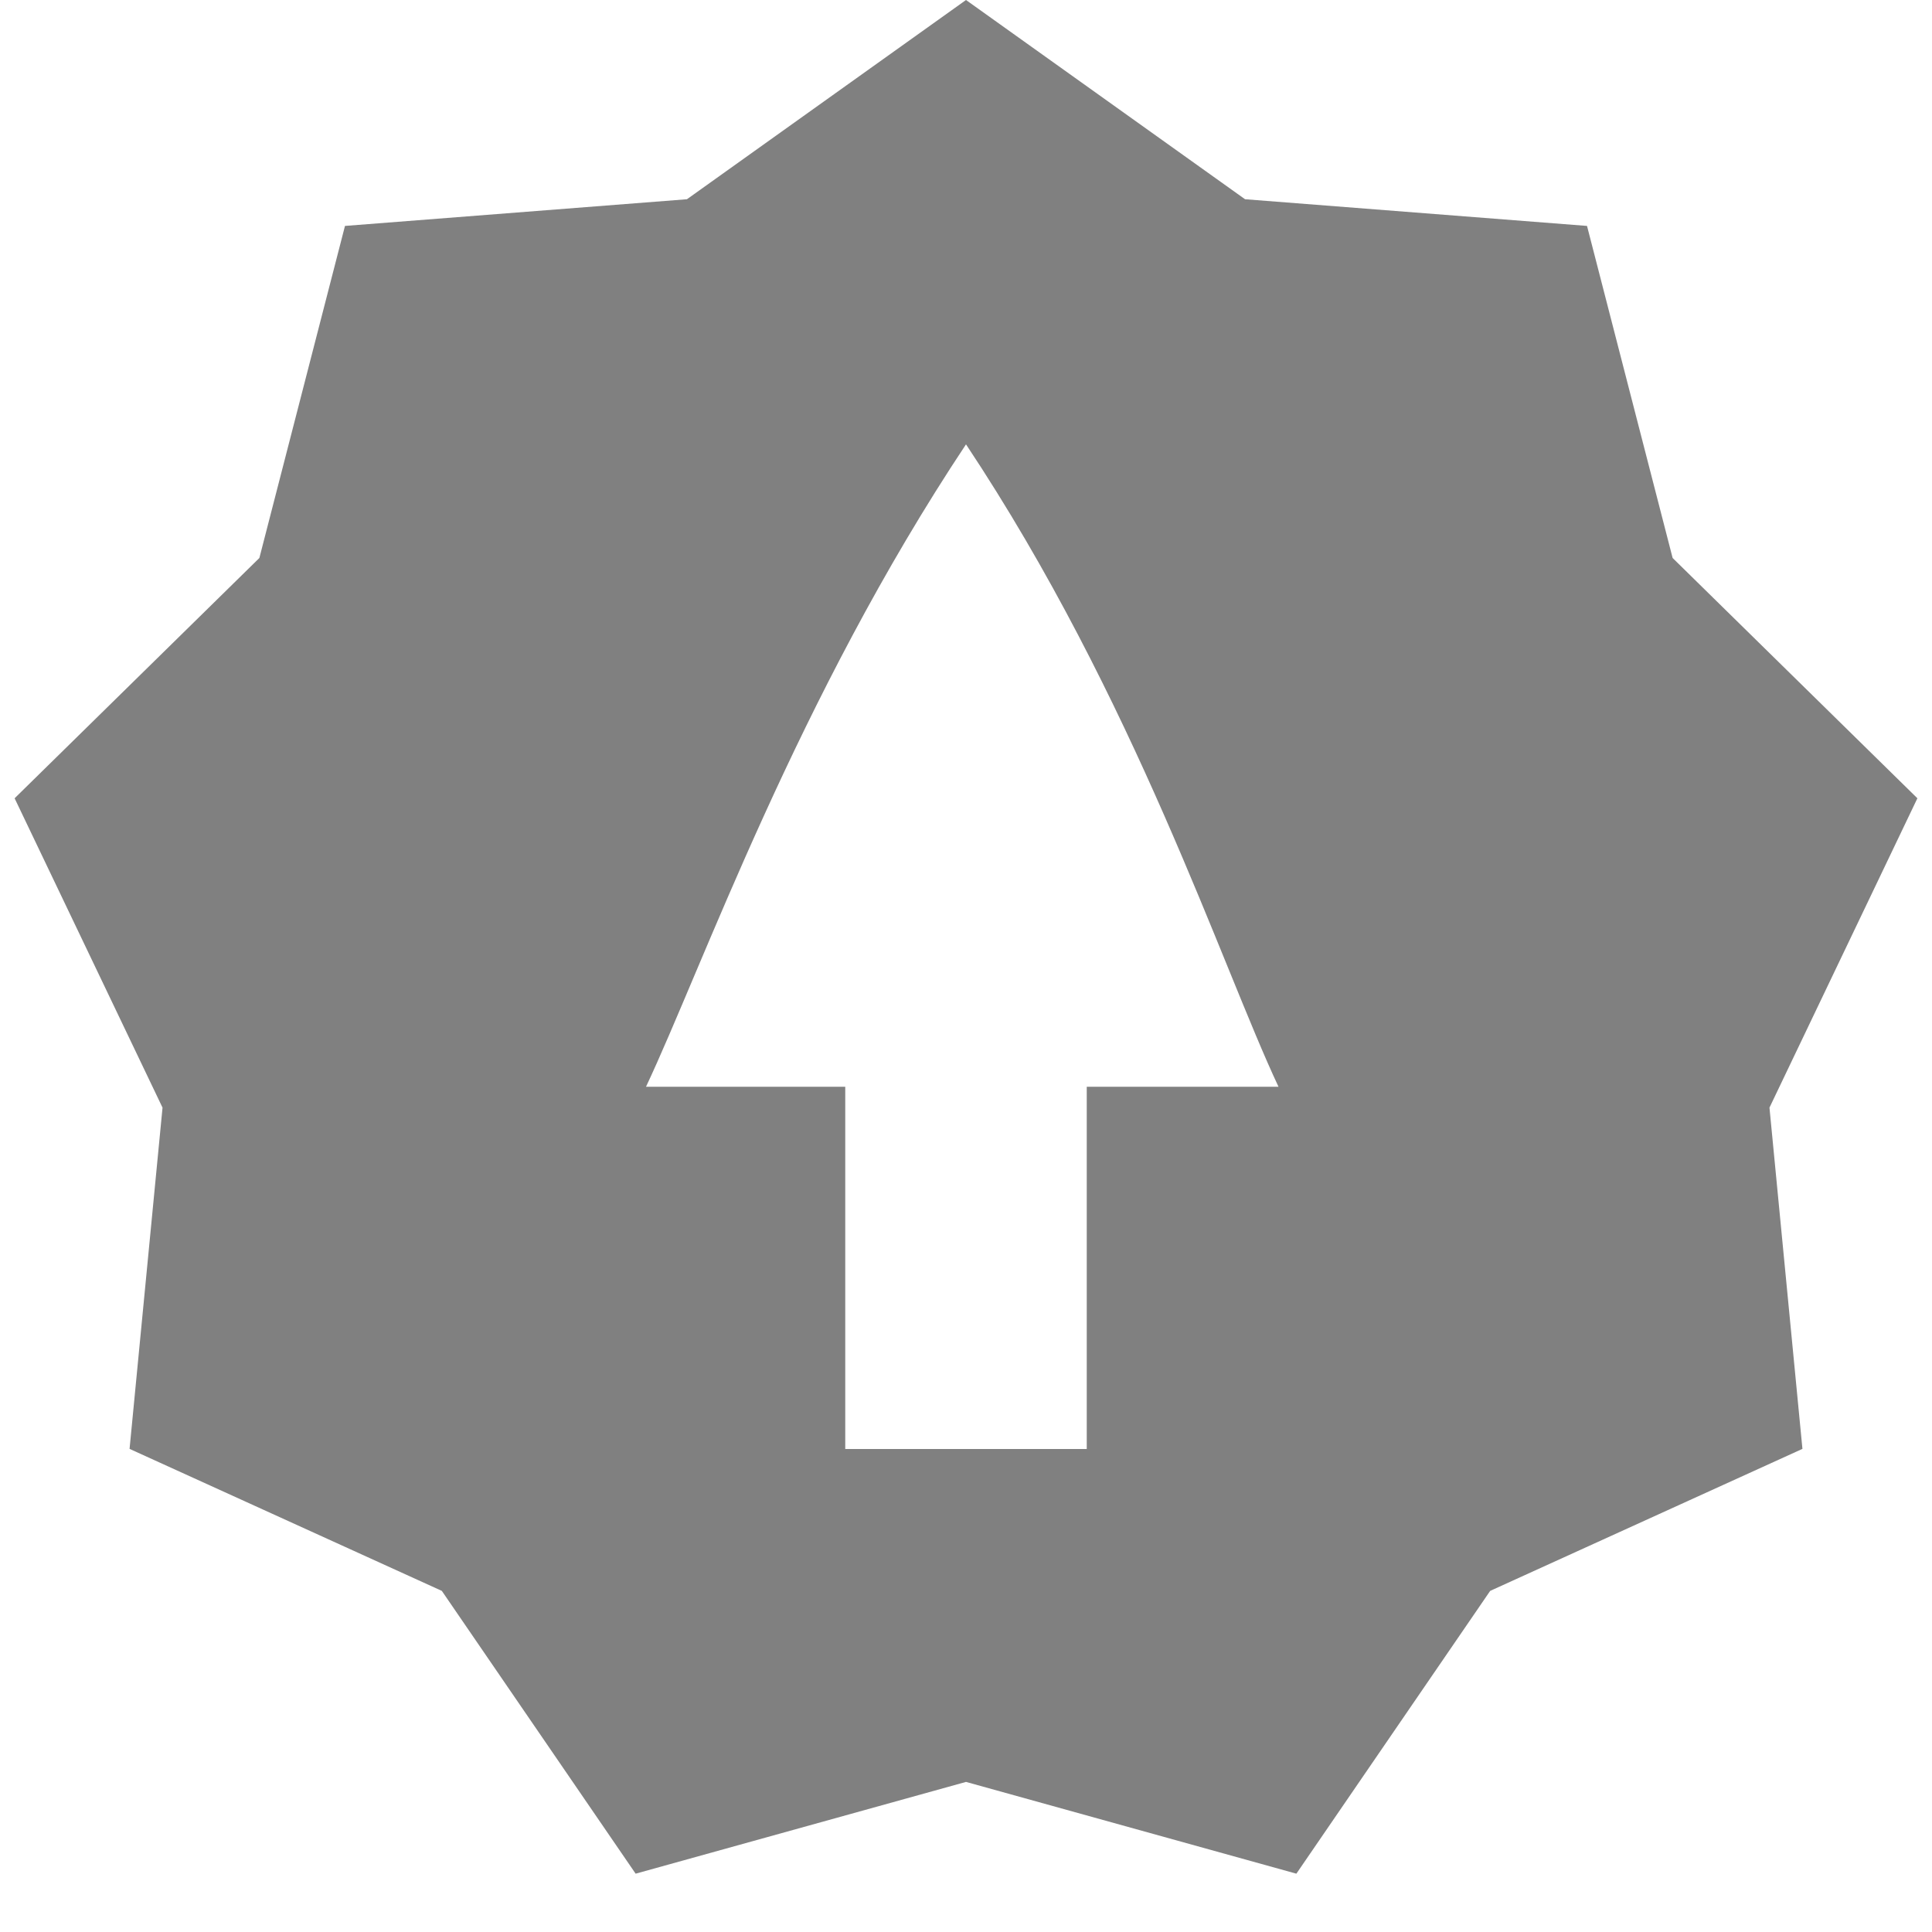<?xml version='1.0' encoding='UTF-8' standalone='no'?>
<svg xmlns:cc='http://creativecommons.org/ns#' xmlns:dc='http://purl.org/dc/elements/1.1/' height='16' id='svg7384' xmlns:osb='http://www.openswatchbook.org/uri/2009/osb' xmlns:rdf='http://www.w3.org/1999/02/22-rdf-syntax-ns#' xmlns:svg='http://www.w3.org/2000/svg' version='1.1' width='16' xmlns='http://www.w3.org/2000/svg'>
  <defs id='defs7386'>
    <linearGradient id='linearGradient5606' osb:paint='solid'>
      <stop id='stop5608' offset='0' style='stop-color:#000000;stop-opacity:1;'/>
    </linearGradient>
    <linearGradient id='linearGradient4526' osb:paint='solid'>
      <stop id='stop4528' offset='0' style='stop-color:#ffffff;stop-opacity:1;'/>
    </linearGradient>
    <linearGradient id='linearGradient3600-4' osb:paint='gradient'>
      <stop id='stop3602-7' offset='0' style='stop-color:#f4f4f4;stop-opacity:1'/>
      <stop id='stop3604-6' offset='1' style='stop-color:#dbdbdb;stop-opacity:1'/>
    </linearGradient>
  </defs>
  <g id='layer9' label='status' style='display:inline' transform='translate(-1253,227)'>
    
    <path d='m 1261,-227 -2.311,1.65 -2.832,0.221 -0.709,2.75 -2.027,1.99 1.225,2.562 -0.273,2.826 2.586,1.176 1.605,2.342 2.736,-0.76 2.736,0.76 1.605,-2.342 2.586,-1.176 -0.273,-2.826 1.225,-2.562 -2.027,-1.99 -0.709,-2.75 -2.832,-0.221 z m 0,3.68 c 1.4,2.106 2.118,4.322 2.588,5.32 h -1.588 v 3 h -2 v -3 h -1.65 c 0.47,-0.998 1.25,-3.214 2.65,-5.32 z' id='path2542' style='color:#000000;font-style:normal;font-variant:normal;font-weight:normal;font-stretch:normal;font-size:medium;line-height:normal;font-family:sans-serif;font-variant-ligatures:normal;font-variant-position:normal;font-variant-caps:normal;font-variant-numeric:normal;font-variant-alternates:normal;font-feature-settings:normal;text-indent:0;text-align:start;text-decoration:none;text-decoration-line:none;text-decoration-style:solid;text-decoration-color:#000000;letter-spacing:normal;word-spacing:normal;text-transform:none;writing-mode:lr-tb;direction:ltr;text-orientation:mixed;dominant-baseline:auto;baseline-shift:baseline;text-anchor:start;white-space:normal;shape-padding:0;clip-rule:nonzero;display:inline;overflow:visible;visibility:visible;opacity:1;isolation:auto;mix-blend-mode:normal;color-interpolation:sRGB;color-interpolation-filters:linearRGB;solid-color:#000000;solid-opacity:1;vector-effect:none;fill:#808080;fill-opacity:1;fill-rule:nonzero;stroke:none;stroke-width:1;stroke-linecap:butt;stroke-linejoin:miter;stroke-miterlimit:4;stroke-dasharray:none;stroke-dashoffset:0;stroke-opacity:1;marker:none;color-rendering:auto;image-rendering:auto;shape-rendering:auto;text-rendering:auto;enable-background:accumulate'/>
  </g>
  <g id='layer2' style='display:inline' transform='translate(-1012,-140)'/>
  <g id='layer4' style='display:inline' transform='translate(-1012,-140)'/>
  <g id='g1812' style='display:inline' transform='translate(-1012,-140)'/>
  <g id='g6217' style='display:inline' transform='translate(-1012,-140)'/>
  <g id='layer3' style='display:inline' transform='translate(-1012,-140)'/>
  <g id='g1833' style='display:inline' transform='translate(-1012,-140)'/>
  <g id='layer1' style='display:inline' transform='translate(-1012,-140)'/>
</svg>
